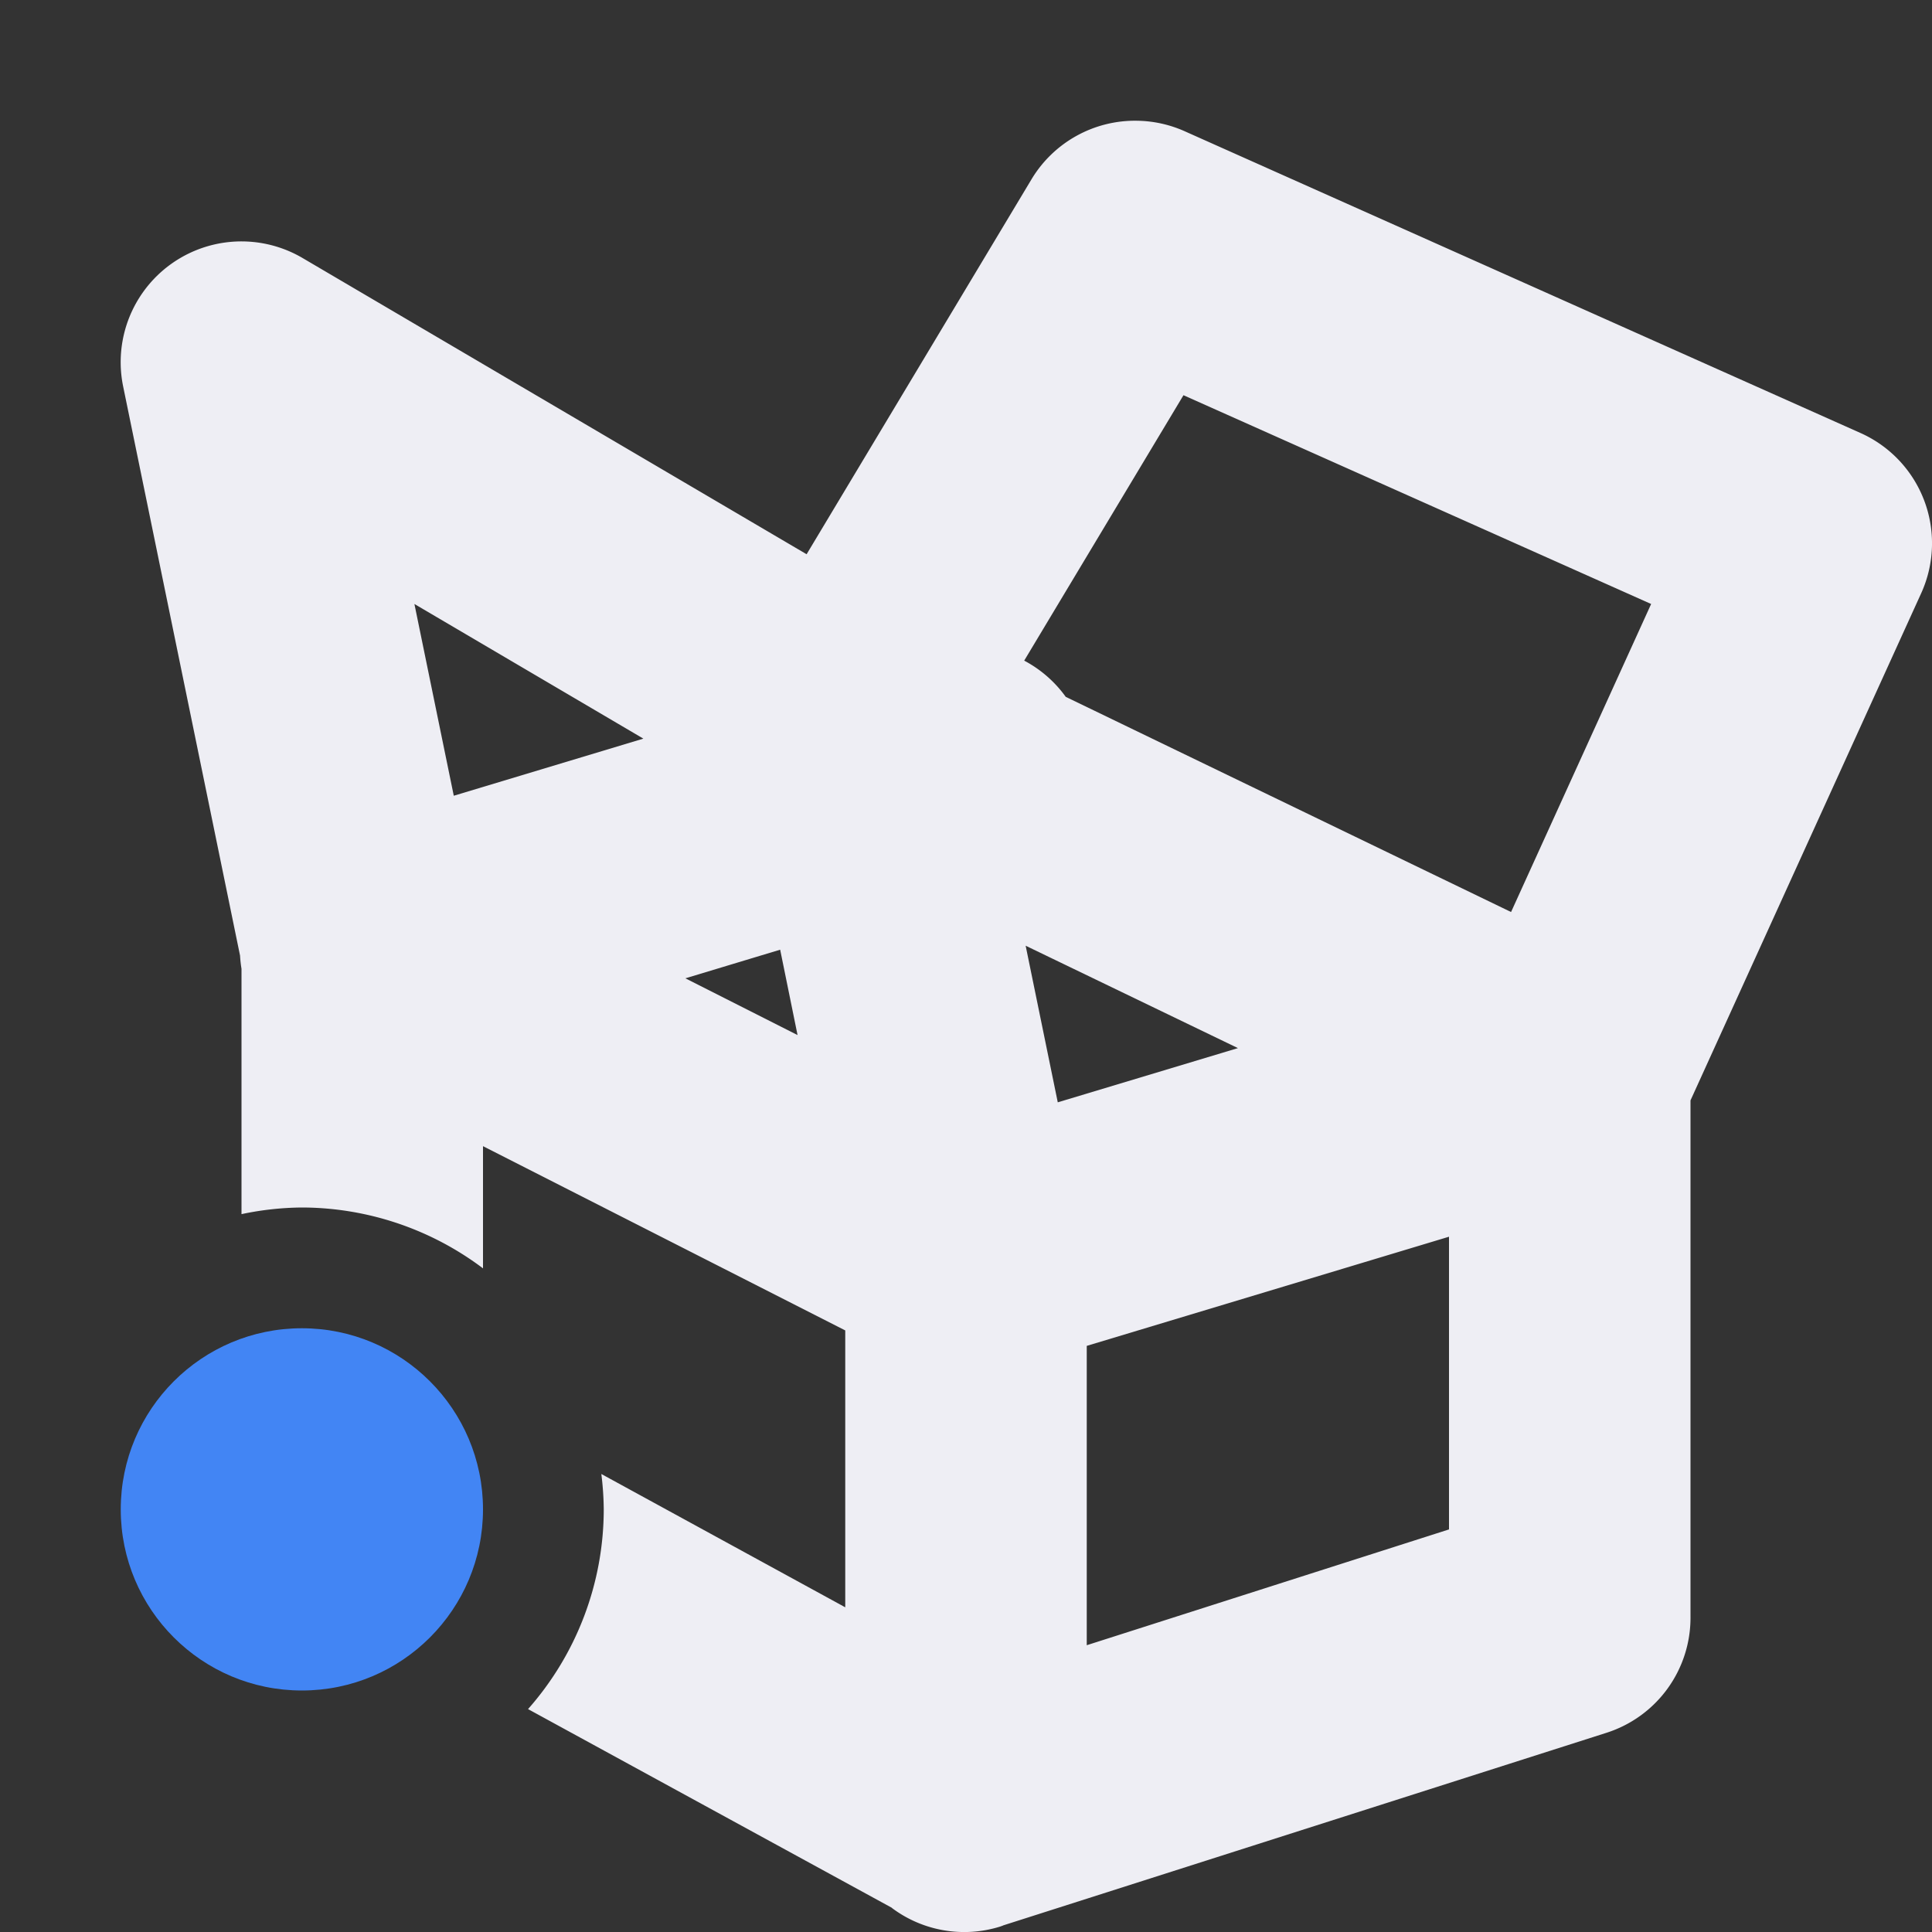<svg xmlns="http://www.w3.org/2000/svg" width="16" height="16" version="1.1">
 <rect width="100%" height="100%" fill="#333333" stroke="none"/>
 <defs>
  <style id="current-color-scheme" type="text/css">
   .ColorScheme-Text { color:#eeeef4; } .ColorScheme-Highlight { color:#4285f4; } .ColorScheme-NeutralText { color:#ff9800; } .ColorScheme-PositiveText { color:#4caf50; } .ColorScheme-NegativeText { color:#f44336; }
  </style>
 </defs>
 <path style="fill:currentColor" class="ColorScheme-Text" d="M 9.42 1 A 1 1 0 0 0 8.543 1.484 L 6.68 4.59 L 2.506 2.137 A 1 1 0 0 0 1.02 3.201 L 1.988 7.914 A 1 1 0 0 0 2 8.023 L 2 10.055 A 2.5 2.5 0 0 1 2.5 10 A 2.5 2.5 0 0 1 4 10.504 L 4 9.492 L 7 11.018 L 7 13.311 L 4.98 12.207 A 2.5 2.5 0 0 1 5 12.5 A 2.5 2.5 0 0 1 4.373 14.154 L 7.385 15.799 L 7.389 15.803 A 1 1 0 0 0 8.283 15.955 A 1 1 0 0 0 8.305 15.947 L 8.309 15.945 L 13.305 14.35 A 1 1 0 0 0 14 13.396 L 14 9.113 L 15.91 4.914 A 1 1 0 0 0 15.408 3.586 L 9.809 1.086 A 1 1 0 0 0 9.42 1 z M 9.801 3.273 L 13.674 5.002 L 12.514 7.553 L 8.826 5.771 A 1 1 0 0 0 8.482 5.471 L 9.801 3.273 z M 3.432 5.002 L 5.328 6.117 L 3.758 6.59 L 3.432 5.002 z M 8.494 7.832 L 10.252 8.68 L 8.76 9.129 L 8.494 7.832 z M 6.461 7.865 L 6.605 8.572 L 5.676 8.102 L 6.461 7.865 z M 12 10.242 L 12 12.666 L 9 13.625 L 9 11.146 L 12 10.242 z"/>
 <circle style="fill:currentColor" class="ColorScheme-Highlight" cx="2.5" cy="12.5" r="1.5"/>
</svg>
